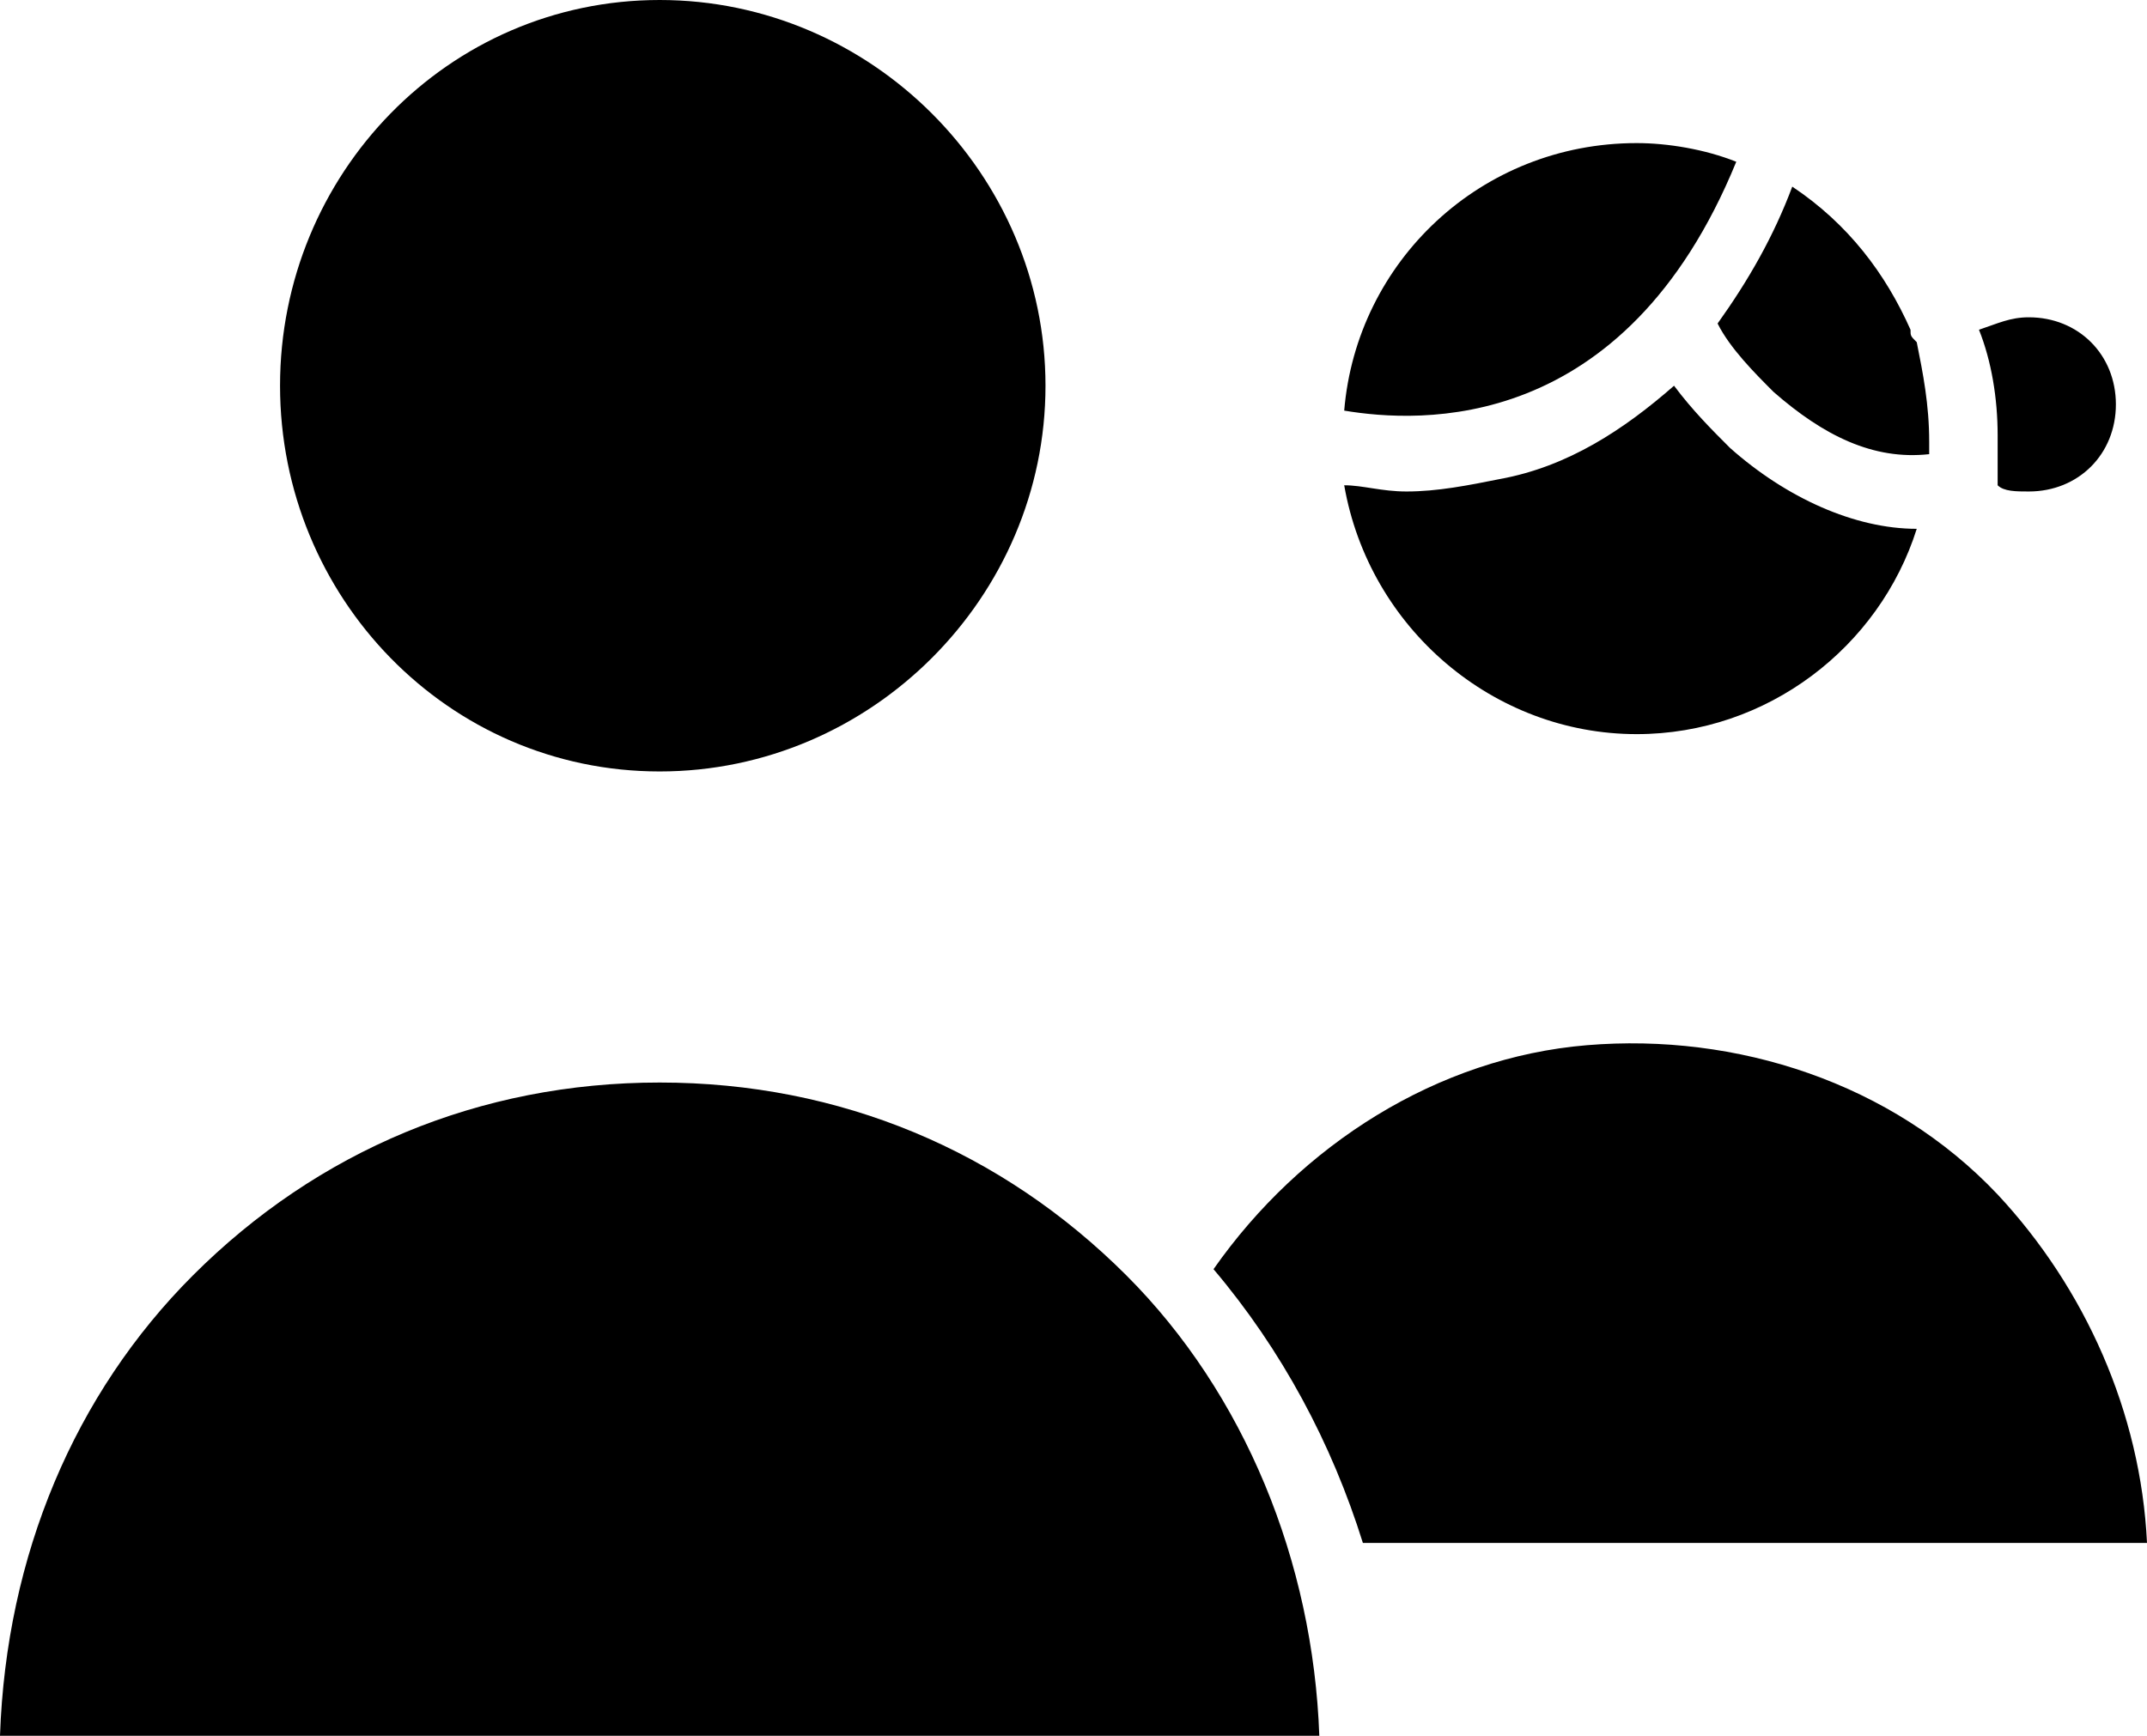 <?xml version="1.0" encoding="utf-8"?>
<!-- Generator: Adobe Illustrator 24.0.1, SVG Export Plug-In . SVG Version: 6.00 Build 0)  -->
<svg version="1.1" id="Layer_1" xmlns="http://www.w3.org/2000/svg" xmlns:xlink="http://www.w3.org/1999/xlink" x="0px" y="0px"
	 viewBox="0 0 34.5 27.9" style="enable-background:new 0 0 34.5 27.9;" xml:space="preserve">
<!-- <style type="text/css">
	.st0{fill:#00C767;}
</style> -->
<g>
	<path class="st0" d="M10.6,0c3.4,0,6.2,2.8,6.2,6.2s-2.8,6.2-6.2,6.2S4.5,9.6,4.5,6.2C4.5,2.8,7.2,0,10.6,0z"/>
	<path class="st0" d="M0,27.9c0.1-2.9,1.2-5.5,3.1-7.4c2-2,4.6-3.1,7.5-3.1c2.9,0,5.5,1.1,7.5,3.1c1.9,1.9,3,4.6,3.1,7.4H0z
		 M21.9,24.8c-0.5-1.6-1.3-3.1-2.4-4.4c1.4-2,3.6-3.4,6-3.6s4.9,0.6,6.6,2.4c1.4,1.5,2.3,3.5,2.4,5.6H21.9z"/>
	<path class="st0" d="M26.3,11.8c-2.3,0-4.3-1.7-4.7-4c0.3,0,0.6,0.1,1,0.1c0.5,0,1-0.1,1.5-0.2c1.1-0.2,2-0.8,2.8-1.5
		c0.3,0.4,0.6,0.7,0.9,1c0.9,0.8,2,1.3,3,1.3h0C30.2,10.4,28.4,11.8,26.3,11.8z M32.6,5.1c0.8,0,1.4,0.6,1.4,1.4s-0.6,1.4-1.4,1.4
		c-0.2,0-0.4,0-0.5-0.1v0c0-0.2,0-0.5,0-0.8c0-0.6-0.1-1.2-0.3-1.7C32.1,5.2,32.3,5.1,32.6,5.1z M30.7,5.3c0,0.1,0,0.1,0.1,0.2
		C30.9,6,31,6.5,31,7.1c0,0.1,0,0.2,0,0.2c-0.9,0.1-1.7-0.3-2.5-1c-0.3-0.3-0.7-0.7-0.9-1.1c0.5-0.7,0.9-1.4,1.2-2.2
		C29.7,3.6,30.3,4.4,30.7,5.3z M26.3,2.3c0.5,0,1.1,0.1,1.6,0.3c-1.8,4.4-5.1,4.2-6.3,4C21.8,4.2,23.8,2.3,26.3,2.3z"/>
</g>
</svg>
